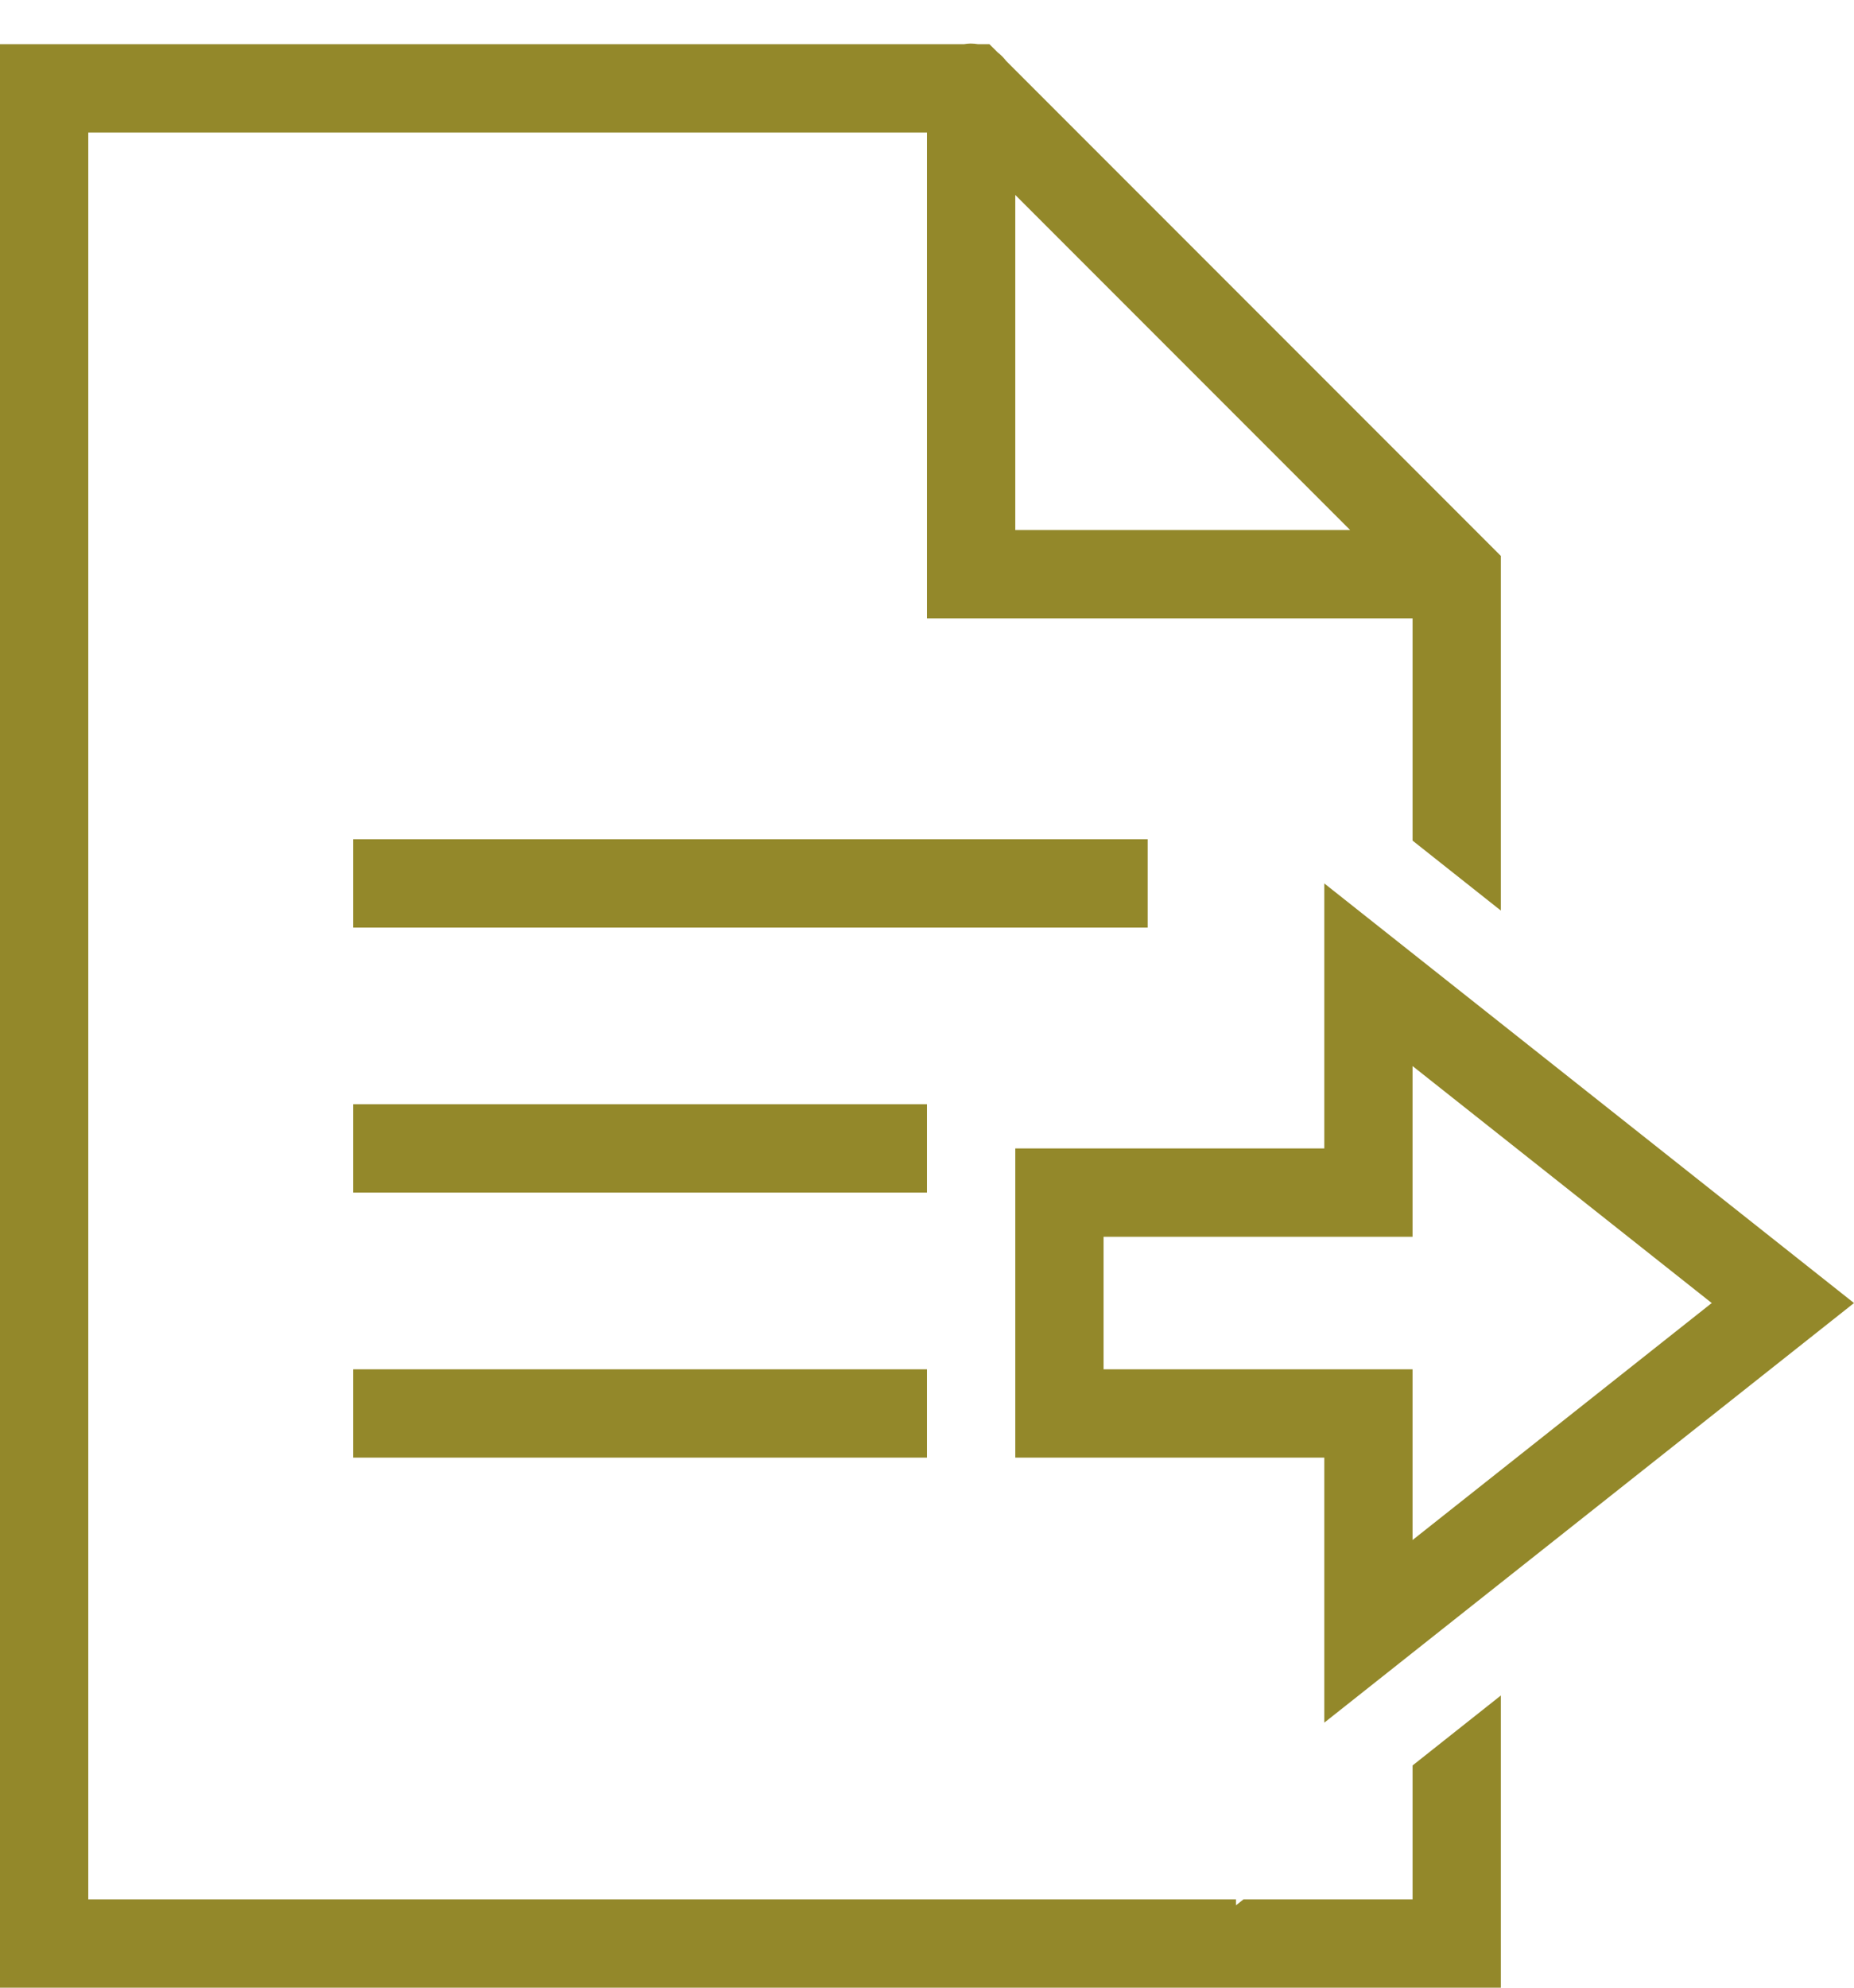 <svg width="42" height="45" viewBox="0 0 42 45" fill="none" xmlns="http://www.w3.org/2000/svg">
<path d="M21.984 0.986C21.936 0.987 21.888 0.992 21.84 1H0V45H34V38.385L32 39.969V43H28.17L28 43.135V43H2V3H21V14H32V19.031L34 20.615V12.586L22.791 1.377C22.737 1.306 22.674 1.243 22.604 1.189L22.414 1H22.154C22.098 0.991 22.041 0.986 21.984 0.986ZM23 4.414L30.586 12H23V4.414ZM8 19V21H26V19H8ZM30 20V26H23V33H30V39L42 29.5L30 20ZM32 24.135L38.777 29.5L32 34.865V33V31H30H25V28H30H32V26V24.135ZM8 25V27H21V25H8ZM8 31V33H21V31H8Z" fill="#93882A"/>
</svg>
